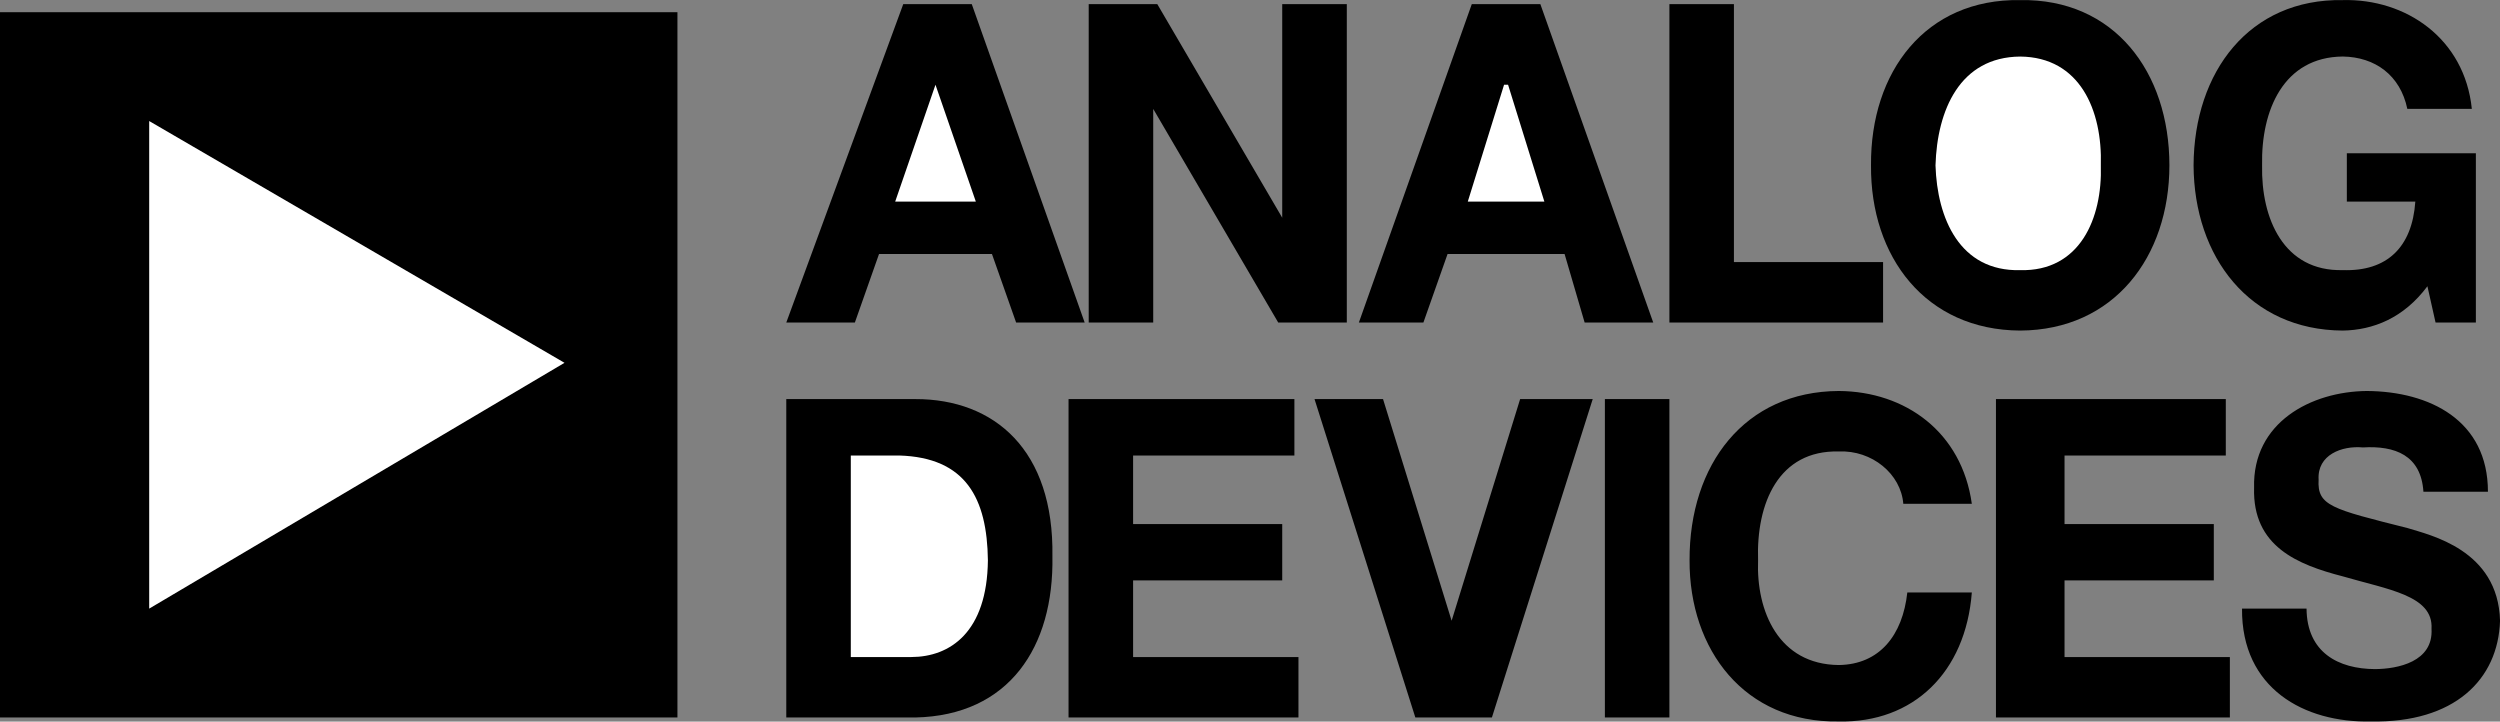 <svg width="2640" height="762" viewBox="0 0 2640 762" fill="none" xmlns="http://www.w3.org/2000/svg">
<rect x="0" y="0" width="2640" height="762" fill="#808080" stroke="none"/>
<g clip-path="url(#clip0_2355_19100)">
<path d="M953.832 4.365H1026.19L1145.41 340.606H1073.03L1047.51 268.258H928.248L902.734 340.606H830.31L953.832 4.365Z" fill="black"/>
<path d="M945.315 212.897H1030.48L987.862 89.48L945.315 212.897Z" fill="white"/>
<path d="M1149.67 4.365H1222.1L1354.03 229.92V4.365H1422.23V340.606H1349.81L1217.8 115.015V340.606H1149.67V4.365ZM1554.2 4.365H1626.62L1745.82 340.606H1673.39L1652.21 268.258H1528.62L1503.1 340.606H1434.97L1554.2 4.365Z" fill="black"/>
<path d="M1549.98 212.897H1630.85L1592.52 89.48H1588.3L1549.98 212.897Z" fill="white"/>
<path d="M1762.89 4.365H1831.02V276.734H1988.53V340.606H1762.89V4.365ZM2133.31 0.109C2232.35 -1.593 2290.83 75.684 2290.9 174.596C2290.83 271.343 2232.35 348.585 2133.31 349.082C2033.53 348.585 1975.01 271.343 1975.79 174.596C1975.01 75.684 2033.53 -1.558 2133.31 0.109Z" fill="black"/>
<path d="M2133.31 285.281C2196.37 286.841 2220.21 230.665 2218.48 174.631C2220.21 116.433 2196.37 60.257 2133.31 59.725C2069.48 60.257 2045.63 116.433 2043.89 174.631C2045.63 230.63 2069.48 286.806 2133.31 285.281Z" fill="white"/>
<path d="M2563.35 302.268C2538.27 335.96 2505.9 348.585 2474 349.082C2375.46 348.585 2316.88 271.343 2316.41 174.595C2316.91 75.684 2375.46 -1.594 2474 0.109C2540.54 -1.594 2602.63 40.574 2610.26 114.979H2542.13C2534.72 79.443 2508.17 60.221 2474 59.689C2411.41 60.221 2387.56 116.398 2388.77 174.595C2387.6 230.629 2411.44 286.806 2474 285.245C2520.7 286.806 2547.24 261.058 2550.58 212.897H2478.26V161.828H2614.52V340.57H2571.94L2563.35 302.268ZM830.31 421.43H966.571C1050.53 421.323 1113.09 475.62 1111.35 587.404C1113.09 683.478 1065.4 755.578 966.571 757.671H830.31V421.43Z" fill="black"/>
<path d="M898.44 693.835H962.313C1003.3 693.764 1042.44 667.591 1043.22 591.696C1042.44 526.193 1019.94 483.103 949.574 481.011H898.44V693.835Z" fill="white"/>
<path d="M1128.38 421.43H1366.88V481.01H1196.55V553.394H1354.03V612.904H1196.55V693.834H1371.17V757.635H1128.38V421.43ZM1575.46 757.635H1494.59L1388.13 421.43H1460.48L1532.91 655.497L1605.26 421.43H1681.91L1575.46 757.635ZM1694.76 757.635H1762.89V421.43H1694.76V757.635ZM2009.9 532.079C2007.41 500.445 1976.75 475.194 1941.77 476.754C1878.28 475.159 1854.44 531.335 1856.53 591.66C1854.44 645.531 1878.28 701.707 1941.77 702.275C1984.88 701.672 2009.19 670.817 2014.12 625.671H2082.25C2075.72 710.112 2020.44 763.522 1941.77 761.855C1842.3 763.522 1783.82 686.28 1784.18 591.66C1783.82 490.586 1842.34 413.344 1941.77 412.883C2012.38 413.344 2071.71 456.433 2082.25 532.044H2009.9V532.079ZM2107.73 421.43H2350.44V481.01H2180.15V553.394H2337.78V612.904H2180.15V693.834H2354.74V757.635H2107.73V421.43ZM2435.71 642.694C2436.07 689.082 2469.39 706.424 2508.07 706.566C2531.91 706.424 2569.74 698.941 2567.68 664.008C2569.78 628.721 2521.59 622.621 2474.04 608.648C2426.63 596.377 2378.48 577.226 2380.32 515.056C2378.44 446.113 2440.54 413.344 2499.52 412.883C2565.62 413.344 2627.26 443.772 2627.26 519.277H2559.13C2556.65 480.762 2529.18 470.442 2495.22 472.499C2472.97 470.442 2446.86 480.301 2448.45 506.509C2446.86 534.101 2462.19 537.435 2542.17 557.579C2566.09 565.062 2638.08 580.489 2640.04 655.497C2638.08 717.666 2591.81 763.522 2503.84 761.855C2433.37 763.522 2366.84 727.029 2367.58 642.694H2435.71ZM0 757.635H715.374V12.876H0V757.635Z" fill="black"/>
<path d="M157.553 642.694L596.11 383.128L157.553 127.817V642.694Z" fill="white"/>
</g>
<defs>
<clipPath id="clip0_2355_19100">
<rect width="2640" height="762" fill="white"/>
</clipPath>
</defs>
</svg>
